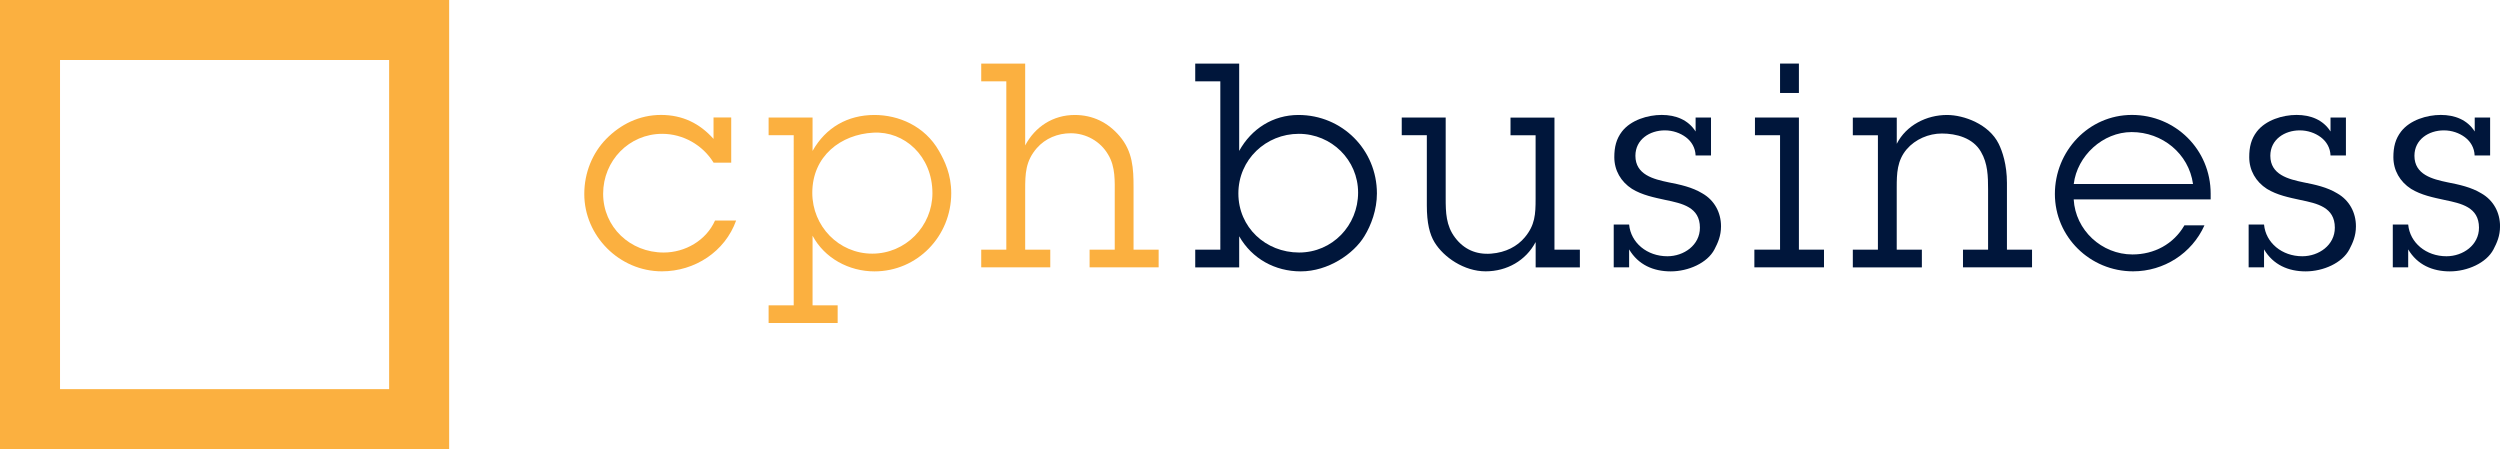 <?xml version="1.0" encoding="UTF-8"?>
<svg id="Layer_2" data-name="Layer 2" xmlns="http://www.w3.org/2000/svg" viewBox="0 0 556.88 100.05">
  <defs>
    <style>
      .cls-1 {
        fill: #00163b;
      }

      .cls-2 {
        fill: #fbb040;
      }
    </style>
  </defs>
  <path class="cls-2" d="m162.89,36.23h-3.94c-2.42-3.94-6.8-6.42-11.44-6.42-7.37,0-13.16,5.97-13.16,13.35s5.98,13.09,13.48,13.09c4.77,0,9.47-2.67,11.44-7.12h4.7c-2.48,6.93-9.22,11.31-16.53,11.31-9.47,0-17.29-7.88-17.29-17.23,0-4.77,1.84-9.15,4.89-12.27,3.18-3.24,7.37-5.34,12.2-5.34s8.64,1.91,11.7,5.34v-4.77h3.94v10.04Z"/>
  <path class="cls-2" d="m181,33.62c2.92-5.21,7.82-8.01,13.79-8.01,5.34,0,11.19,2.42,14.37,8.01,1.27,2.22,2.73,5.21,2.73,9.41,0,9.6-7.56,17.42-17.1,17.42-5.66,0-11.12-2.92-13.79-7.95v15.51h5.59v3.94h-15.38v-3.94h5.59V30.12h-5.59v-3.94h9.79v7.44Zm26.7,9.41c0-8.26-6.23-13.86-13.16-13.48-7.25.38-13.6,5.21-13.6,13.41,0,7.44,5.91,13.54,13.35,13.54s13.41-6.1,13.41-13.48Z"/>
  <path class="cls-2" d="m228.35,32.41c2.22-4.2,6.23-6.8,11.06-6.8,4,0,7.37,1.65,9.98,4.7,2.92,3.43,3.11,7.18,3.11,11.44v13.86h5.59v3.94h-15.38v-3.94h5.6v-12.14c0-3.11.19-6.29-1.46-9.02-1.72-2.99-4.96-4.77-8.33-4.77-2.92,0-5.66,1.14-7.56,3.3-2.54,2.92-2.6,5.72-2.6,9.34v13.29h5.59v3.94h-15.38v-3.94h5.59V18.11h-5.59v-3.94h9.79v18.24Z"/>
  <path class="cls-1" d="m276.03,33.62c2.73-4.96,7.56-8.01,13.21-8.01,9.72,0,17.47,7.75,17.47,17.48,0,3.62-1.27,7.06-2.8,9.54-2.35,3.88-8.01,7.82-14.17,7.82-5.71,0-10.85-2.8-13.71-7.82v6.93h-9.79v-3.94h5.59V18.11h-5.59v-3.94h9.79v19.45Zm26.49,9.28c0-7.25-5.91-13.09-13.21-13.09s-13.46,5.72-13.46,13.28,6.1,13.16,13.52,13.16,13.15-6.04,13.15-13.35Z"/>
  <path class="cls-1" d="m342.04,53.96c-2.16,4.07-6.36,6.48-11.12,6.48s-9.34-3.12-11.38-6.48c-1.08-1.78-1.71-4.26-1.71-8.2v-15.64h-5.59v-3.94h9.79v17.99c0,3.11.06,6.1,2.1,8.77,1.97,2.61,4.7,3.81,8.01,3.56,3.3-.25,5.85-1.65,7.5-3.62,2.29-2.73,2.42-5.15,2.42-8.58v-14.17h-5.59v-3.94h9.79v29.43h5.66v3.94h-9.85v-5.59Z"/>
  <path class="cls-1" d="m377.7,34.64c-.06-1.71-.89-3.11-2.16-4.07-1.27-.95-2.92-1.53-4.7-1.53-3.37,0-6.55,2.03-6.55,5.66,0,4.2,4,5.21,7.37,5.91,2.61.51,5.28,1.08,7.57,2.48,2.67,1.53,4.13,4.26,4.13,7.31,0,2.16-.7,3.69-1.46,5.15-1.59,3.05-5.85,4.9-9.73,4.9s-7.24-1.46-9.28-4.9v4h-3.43v-9.53h3.43c.38,4.07,4,7.06,8.52,7.06,3.69,0,7.25-2.48,7.25-6.36,0-4.58-3.94-5.4-7.63-6.17-2.6-.57-5.21-1.08-7.5-2.48-2.48-1.59-3.94-4.13-3.94-7.06,0-2.29.45-4.07,1.71-5.72,1.97-2.54,5.72-3.69,8.84-3.69s5.91,1.08,7.56,3.69v-3.11h3.43v8.45h-3.43Z"/>
  <path class="cls-1" d="m400.71,55.61h5.59v3.94h-15.51v-3.94h5.72v-25.49h-5.59v-3.94h9.79v29.43Zm0-34.9h-4.2v-6.55h4.2v6.55Z"/>
  <path class="cls-1" d="m422.51,32.03c2.1-4.13,6.61-6.42,11.19-6.42,3.75,0,9.34,2.03,11.51,6.42.82,1.65,1.84,4.64,1.84,8.71v14.87h5.59v3.94h-15.38v-3.94h5.59v-13.35c0-2.99-.06-5.85-1.59-8.45-1.78-3.11-5.53-4.07-8.71-4.07-2.92,0-5.91,1.27-7.82,3.5-2.16,2.54-2.23,5.4-2.23,8.52v13.86h5.6v3.94h-15.38v-3.94h5.59v-25.49h-5.59v-3.94h9.79v5.85Z"/>
  <path class="cls-1" d="m491.04,50.21c-2.79,6.23-9.03,10.23-15.89,10.23-9.6,0-17.42-7.69-17.42-17.23s7.5-17.61,17.16-17.61,17.54,7.69,17.54,17.54v1.27h-30.51c.38,6.86,6.23,12.27,13.09,12.27,4.83,0,9.15-2.29,11.57-6.48h4.45Zm-2.54-9.22c-.95-6.8-6.87-11.57-13.67-11.57-6.42,0-12.14,5.28-12.9,11.57h26.57Z"/>
  <path class="cls-1" d="m519.13,34.64c-.06-1.71-.89-3.11-2.16-4.07-1.27-.95-2.92-1.53-4.7-1.53-3.37,0-6.55,2.03-6.55,5.66,0,4.2,4.01,5.21,7.37,5.91,2.61.51,5.28,1.08,7.57,2.48,2.67,1.53,4.13,4.26,4.13,7.31,0,2.16-.7,3.69-1.46,5.15-1.59,3.05-5.85,4.9-9.73,4.9s-7.24-1.46-9.28-4.9v4h-3.43v-9.53h3.43c.38,4.07,4,7.06,8.52,7.06,3.69,0,7.25-2.48,7.25-6.36,0-4.58-3.94-5.4-7.63-6.17-2.61-.57-5.21-1.08-7.5-2.48-2.48-1.59-3.94-4.13-3.94-7.06,0-2.29.44-4.07,1.71-5.72,1.97-2.54,5.72-3.69,8.84-3.69s5.91,1.08,7.56,3.69v-3.11h3.43v8.45h-3.43Z"/>
  <path class="cls-1" d="m551.23,34.64c-.06-1.71-.89-3.11-2.16-4.07-1.27-.95-2.92-1.53-4.7-1.53-3.37,0-6.55,2.03-6.55,5.66,0,4.2,4,5.21,7.37,5.91,2.61.51,5.28,1.08,7.57,2.48,2.67,1.53,4.13,4.26,4.13,7.31,0,2.16-.7,3.69-1.46,5.15-1.59,3.05-5.85,4.9-9.72,4.9s-7.25-1.46-9.28-4.9v4h-3.43v-9.53h3.43c.38,4.07,4,7.06,8.52,7.06,3.69,0,7.25-2.48,7.25-6.36,0-4.58-3.94-5.4-7.63-6.17-2.61-.57-5.21-1.08-7.5-2.48-2.48-1.59-3.94-4.13-3.94-7.06,0-2.29.45-4.07,1.72-5.72,1.97-2.54,5.72-3.69,8.84-3.69s5.91,1.08,7.56,3.69v-3.11h3.43v8.45h-3.43Z"/>
  <path class="cls-2" d="m100.05,100.05H0V0h100.05v100.05Zm-86.68-13.37h73.31V13.37H13.37v73.31Z"/>
</svg>